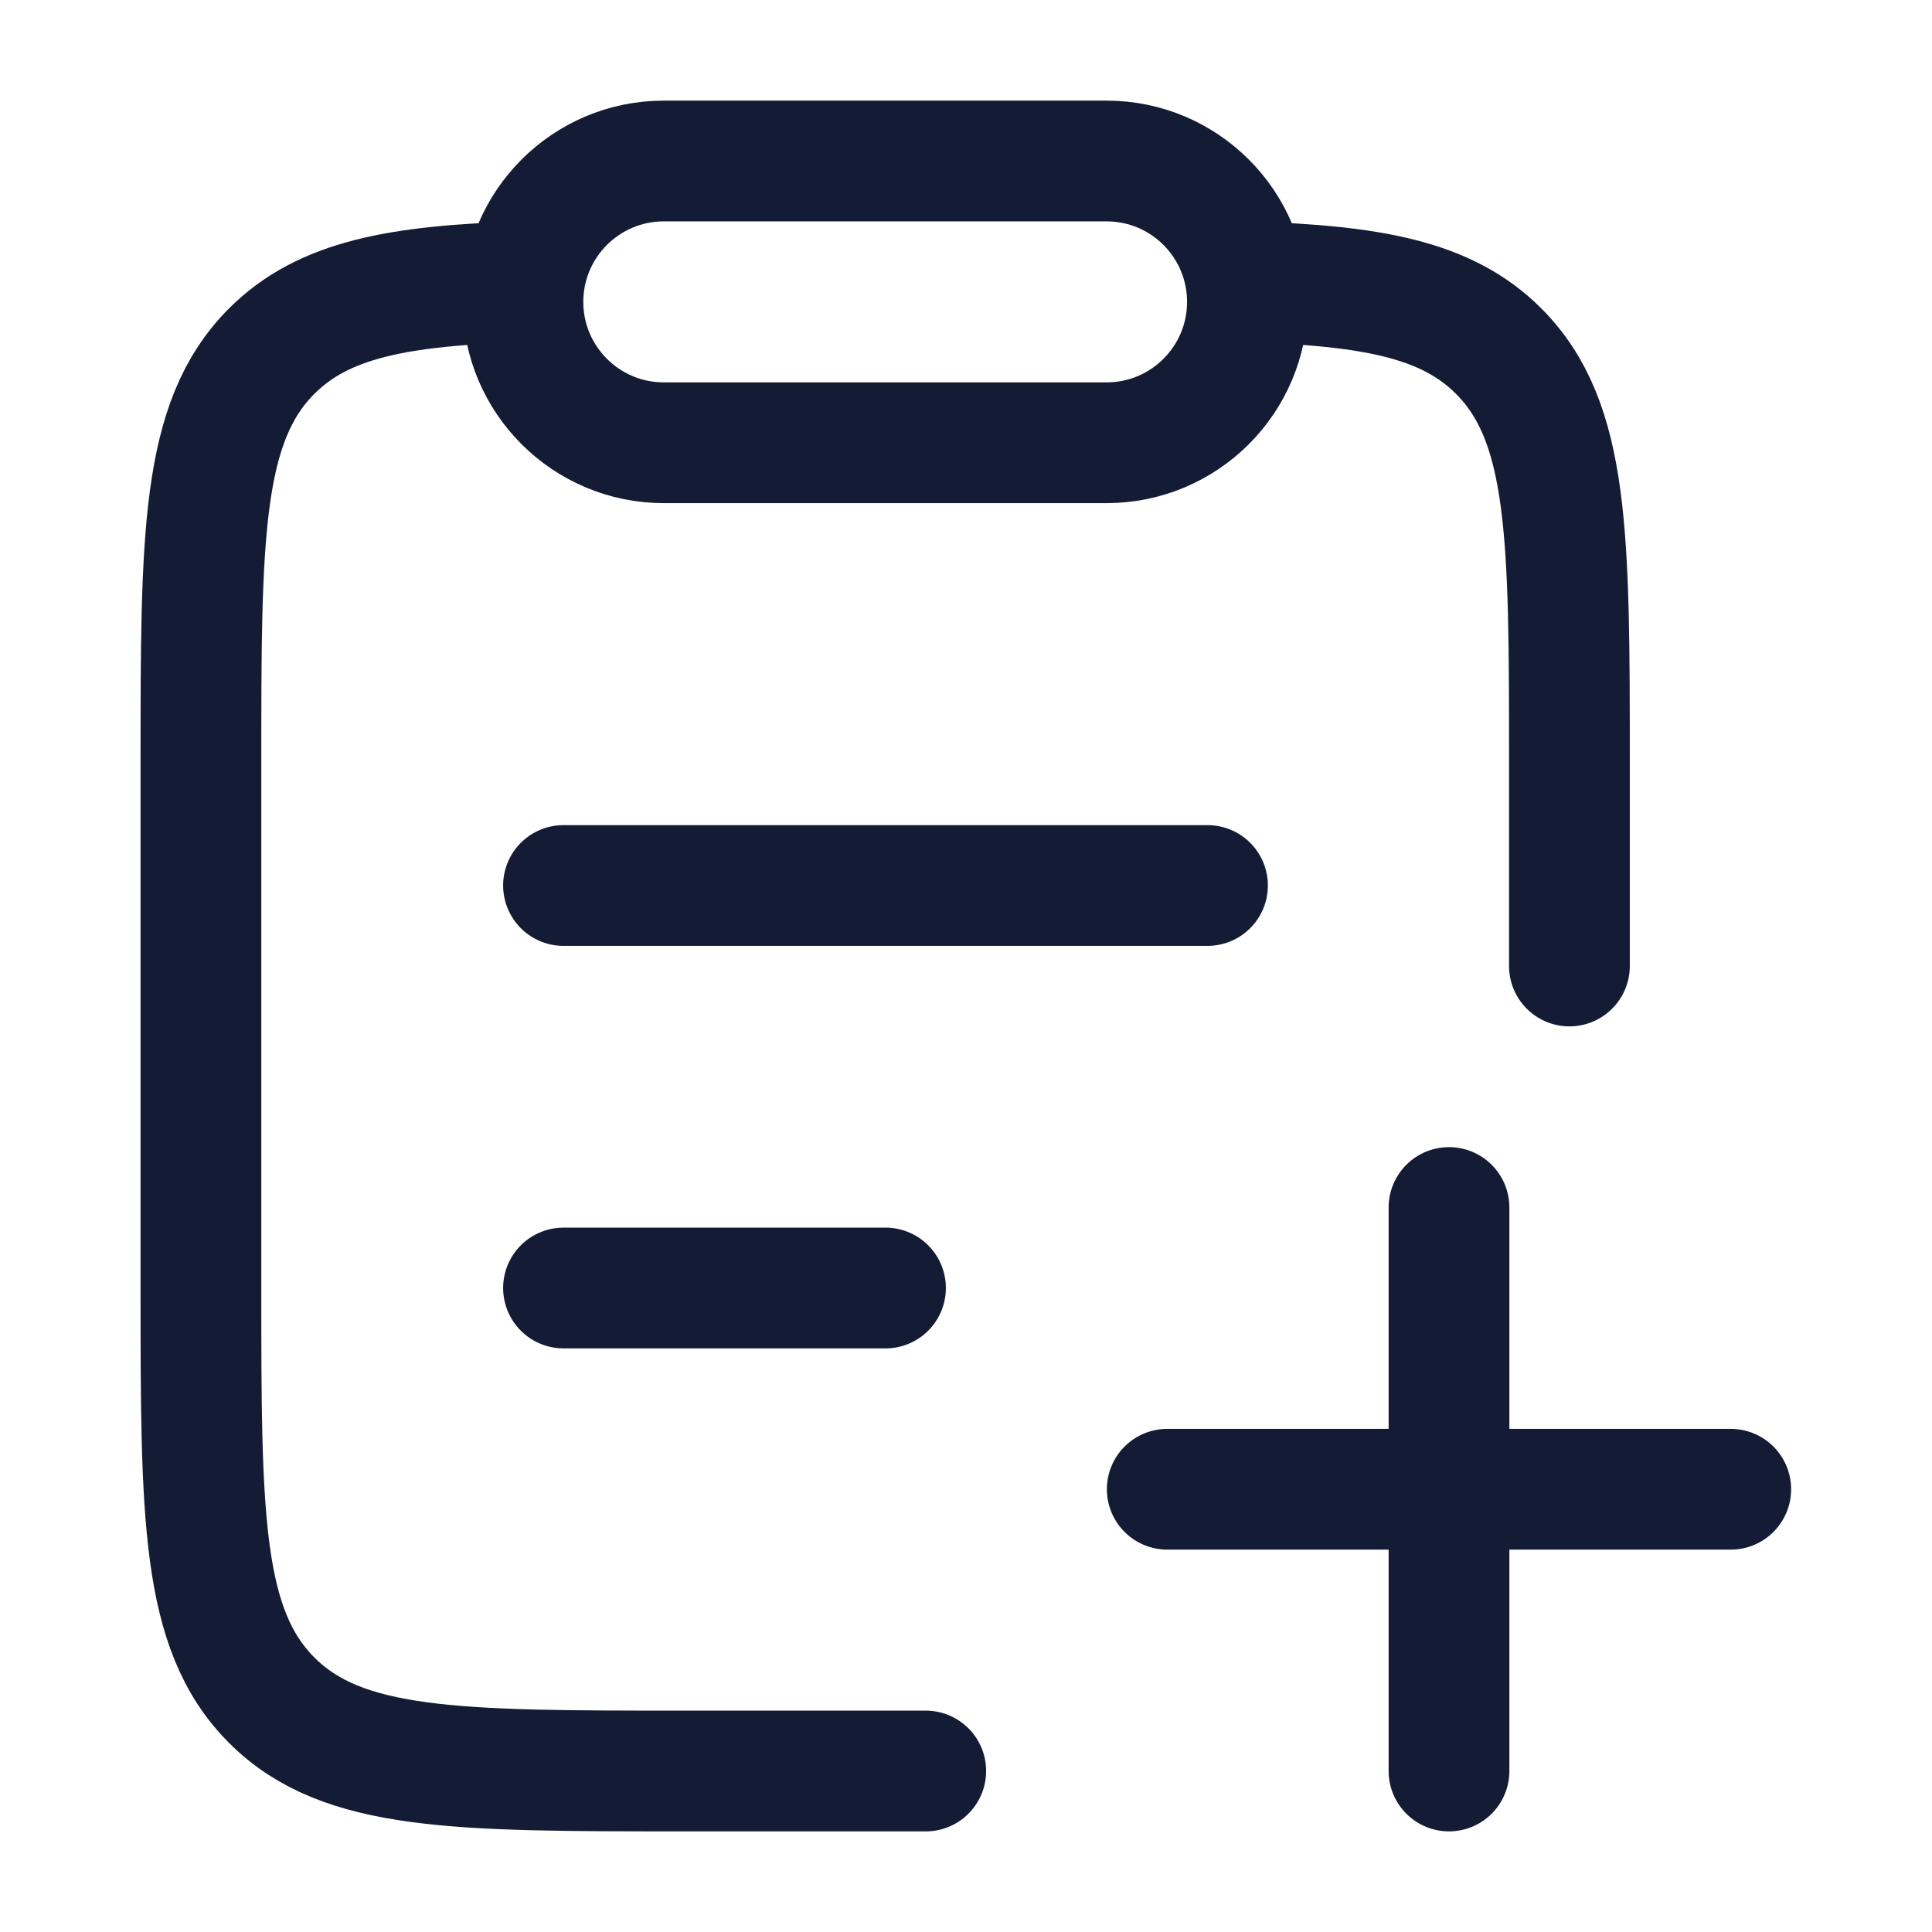 <?xml version="1.0"?>
<svg xmlns="http://www.w3.org/2000/svg" width="24" height="24" viewBox="0 0 24 24" fill="none" data-category="notes-tasks" data-tags="to do, clipboard," data-set="Stroke" data-type="Rounded">
<path d="M18 15L18 22M21.5 18.5L14.5 18.5" stroke="#141B34" stroke-width="1.5" stroke-linecap="round"/>
<path d="M7 16H11M7 11H15" stroke="#141B34" stroke-width="1.5" stroke-linecap="round"/>
<path d="M6.5 3.5C4.944 3.547 4.017 3.72 3.375 4.362C2.496 5.242 2.496 6.657 2.496 9.488L2.496 15.994C2.496 18.826 2.496 20.241 3.375 21.12C4.253 22 5.668 22 8.496 22H11.5M15.492 3.5C17.048 3.547 17.976 3.72 18.617 4.362C19.496 5.242 19.496 6.657 19.496 9.488V12" stroke="#141B34" stroke-width="1.5" stroke-linecap="round"/>
<path d="M6.496 3.75C6.496 2.784 7.28 2 8.246 2H13.746C14.713 2 15.496 2.784 15.496 3.75C15.496 4.716 14.713 5.5 13.746 5.5H8.246C7.28 5.5 6.496 4.716 6.496 3.75Z" stroke="#141B34" stroke-width="1.5" stroke-linejoin="round"/>
</svg>
